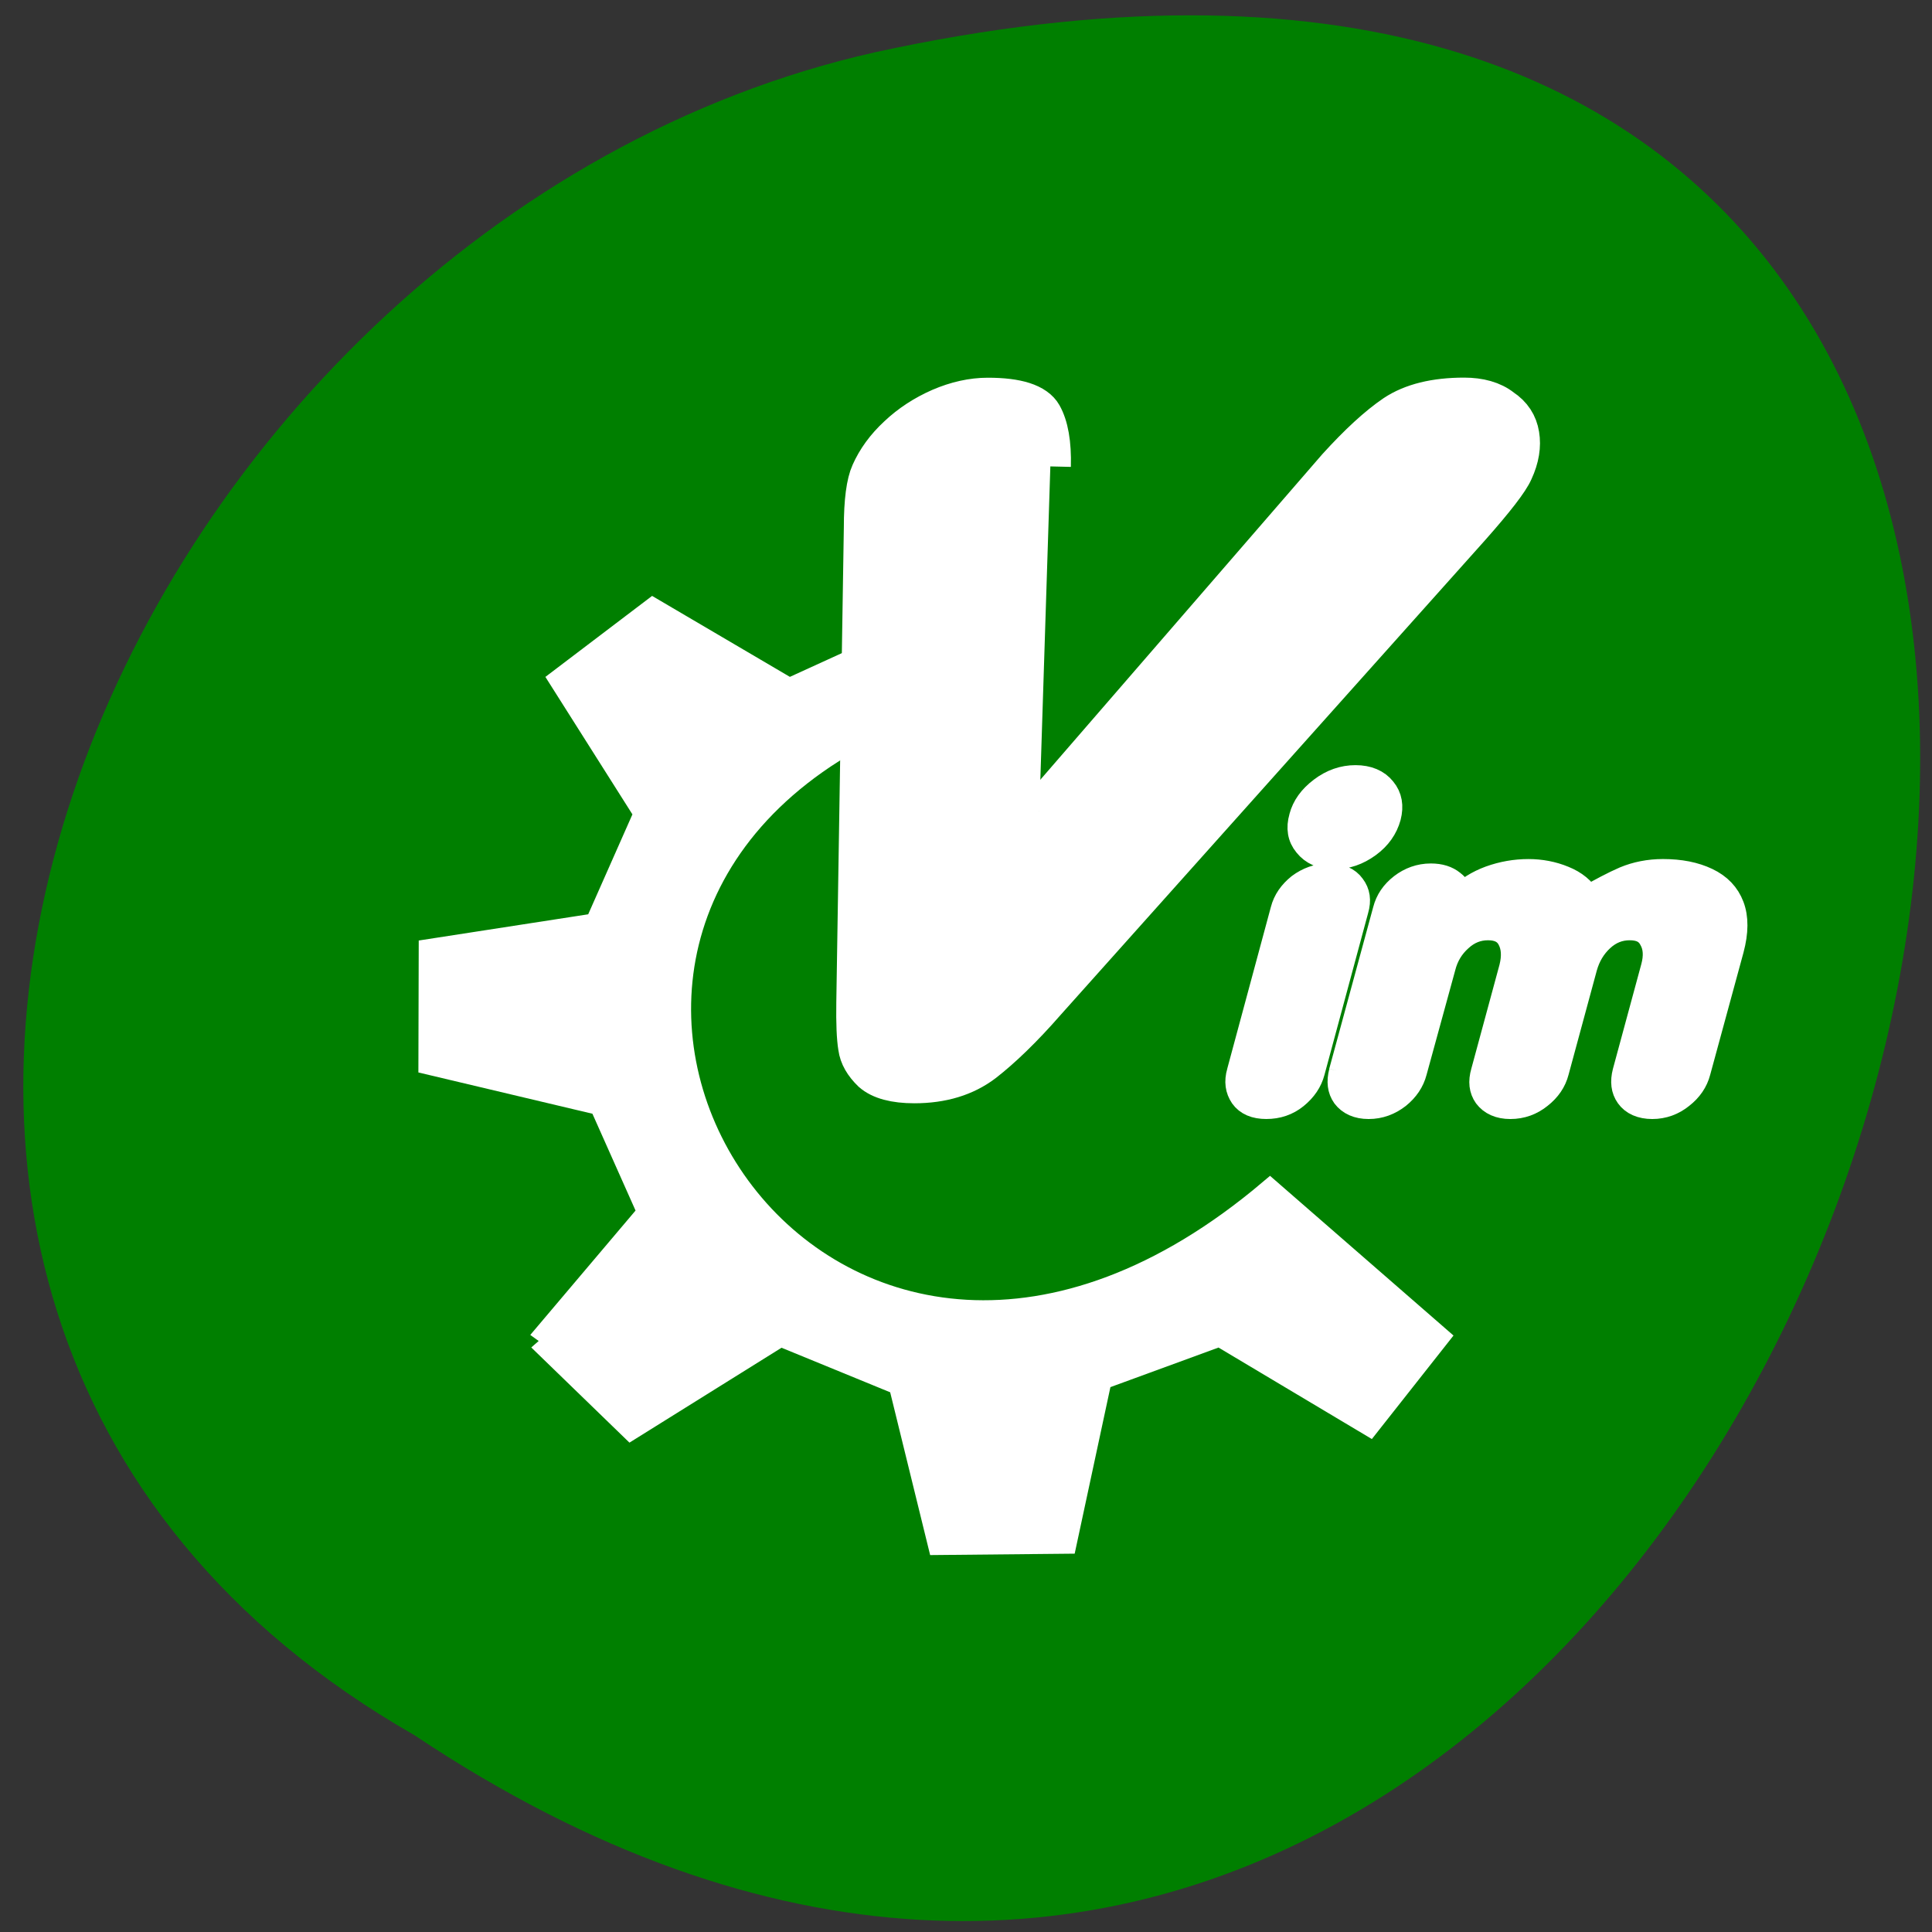 <svg xmlns="http://www.w3.org/2000/svg" viewBox="0 0 24 24"><rect x="0" y="0" width="24" height="24" fill="#333333" stroke="none"/><path d="m 5.148 21.555 c 17.715 11.832 28.625 -25.902 5.723 -20.906 c -9.461 2.129 -15.207 15.48 -5.723 20.906" fill="#007f00"/><g fill="#fff" stroke="#fff" transform="matrix(0.272 0 0 0.251 4.807 4.761)"><path d="m 6.938 47.39 l 4.204 4.416 l 6.83 -4.618 l 5.424 2.41 l 1.793 7.914 l 5.825 -0.062 l 1.607 -8.116 l 5.409 -2.146 l 6.83 4.416 l 3.214 -4.416 l -7.748 -7.308 c -19.843 18.207 -36.989 -9.858 -19.944 -21.581 v -4.214 l -2.01 0.995 l -6.227 -3.965 l -4.29 3.529 l 3.888 6.655 l -2.21 5.411 l -7.604 1.275 l -0.014 5.753 l 7.82 2.01 l 2.167 5.271 l -4.979 6.375" fill-rule="evenodd" stroke-width="0.958"/><g stroke-linejoin="round"><path d="m 29.794 21.18 l 13.645 -17.07 c 0.99 -1.182 1.865 -2.052 2.626 -2.612 c 0.775 -0.56 1.822 -0.84 3.128 -0.84 c 0.689 0 1.263 0.171 1.679 0.529 c 0.459 0.327 0.732 0.777 0.818 1.353 c 0.086 0.56 0 1.182 -0.287 1.85 c -0.201 0.498 -0.861 1.415 -1.951 2.752 l -19.398 23.509 c -1.076 1.337 -2.037 2.332 -2.855 3.02 c -0.832 0.684 -1.865 1.026 -3.114 1.026 c -0.875 0 -1.507 -0.187 -1.88 -0.544 c -0.373 -0.389 -0.603 -0.809 -0.66 -1.275 c -0.072 -0.466 -0.1 -1.213 -0.086 -2.223 l 0.344 -23.509 c 0 -1.322 0.115 -2.239 0.33 -2.752 c 0.273 -0.669 0.689 -1.29 1.248 -1.85 c 0.56 -0.575 1.205 -1.026 1.923 -1.368 c 0.732 -0.342 1.449 -0.513 2.138 -0.513 c 1.32 0 2.138 0.28 2.439 0.855 c 0.301 0.575 0.445 1.446 0.416 2.597" stroke-width="1.875"/><path d="m 43.64 34.08 l 2.01 -8.01 c 0.115 -0.482 0.359 -0.871 0.746 -1.197 c 0.373 -0.311 0.803 -0.482 1.277 -0.482 c 0.402 0 0.703 0.109 0.933 0.311 c 0.244 0.202 0.387 0.451 0.43 0.731 c 0.373 -0.404 0.832 -0.715 1.377 -0.933 c 0.56 -0.218 1.133 -0.327 1.722 -0.327 c 0.545 0 1.076 0.109 1.564 0.327 c 0.502 0.218 0.875 0.544 1.119 1.01 c 0.66 -0.404 1.248 -0.746 1.75 -0.98 c 0.517 -0.233 1.09 -0.358 1.707 -0.358 c 0.775 0 1.42 0.14 1.966 0.42 c 0.545 0.28 0.918 0.7 1.119 1.275 c 0.201 0.575 0.201 1.29 -0.014 2.161 l -1.521 6.05 c -0.115 0.482 -0.373 0.886 -0.76 1.213 c -0.373 0.327 -0.803 0.498 -1.277 0.498 c -0.473 0 -0.832 -0.171 -1.047 -0.498 c -0.215 -0.327 -0.258 -0.731 -0.143 -1.213 l 1.291 -5.162 c 0.143 -0.56 0.115 -1.026 -0.086 -1.399 c -0.187 -0.389 -0.531 -0.575 -1.047 -0.575 c -0.502 0 -0.947 0.187 -1.334 0.575 c -0.373 0.373 -0.631 0.84 -0.775 1.399 l -1.291 5.162 c -0.115 0.482 -0.373 0.886 -0.76 1.213 c -0.373 0.327 -0.803 0.498 -1.291 0.498 c -0.473 0 -0.818 -0.171 -1.047 -0.498 c -0.215 -0.327 -0.258 -0.731 -0.129 -1.213 l 1.291 -5.162 c 0.129 -0.56 0.1 -1.026 -0.086 -1.399 c -0.187 -0.389 -0.545 -0.575 -1.047 -0.575 c -0.502 0 -0.947 0.187 -1.334 0.575 c -0.387 0.373 -0.646 0.84 -0.775 1.399 l -1.306 5.162 c -0.115 0.482 -0.373 0.886 -0.746 1.213 c -0.387 0.327 -0.818 0.498 -1.291 0.498 c -0.473 0 -0.818 -0.171 -1.047 -0.498 c -0.215 -0.327 -0.258 -0.731 -0.143 -1.213 m -4.663 0 l 1.994 -8.01 c 0.115 -0.482 0.373 -0.871 0.746 -1.197 c 0.387 -0.311 0.818 -0.482 1.291 -0.482 c 0.473 0 0.818 0.155 1.033 0.482 c 0.23 0.327 0.287 0.715 0.158 1.197 l -1.994 8.01 c -0.115 0.482 -0.373 0.886 -0.76 1.228 c -0.373 0.327 -0.803 0.482 -1.291 0.482 c -0.473 0 -0.818 -0.155 -1.033 -0.482 c -0.215 -0.342 -0.273 -0.746 -0.143 -1.228 m 2.841 -12.61 c 0.129 -0.529 0.43 -0.98 0.904 -1.368 c 0.473 -0.389 0.976 -0.575 1.507 -0.575 c 0.531 0 0.947 0.187 1.22 0.56 c 0.287 0.373 0.359 0.84 0.23 1.384 c -0.143 0.56 -0.445 1.026 -0.918 1.399 c -0.473 0.373 -0.976 0.56 -1.507 0.56 c -0.531 0 -0.933 -0.187 -1.22 -0.575 c -0.287 -0.373 -0.359 -0.84 -0.215 -1.384" stroke-width="1.25"/></g></g></svg>